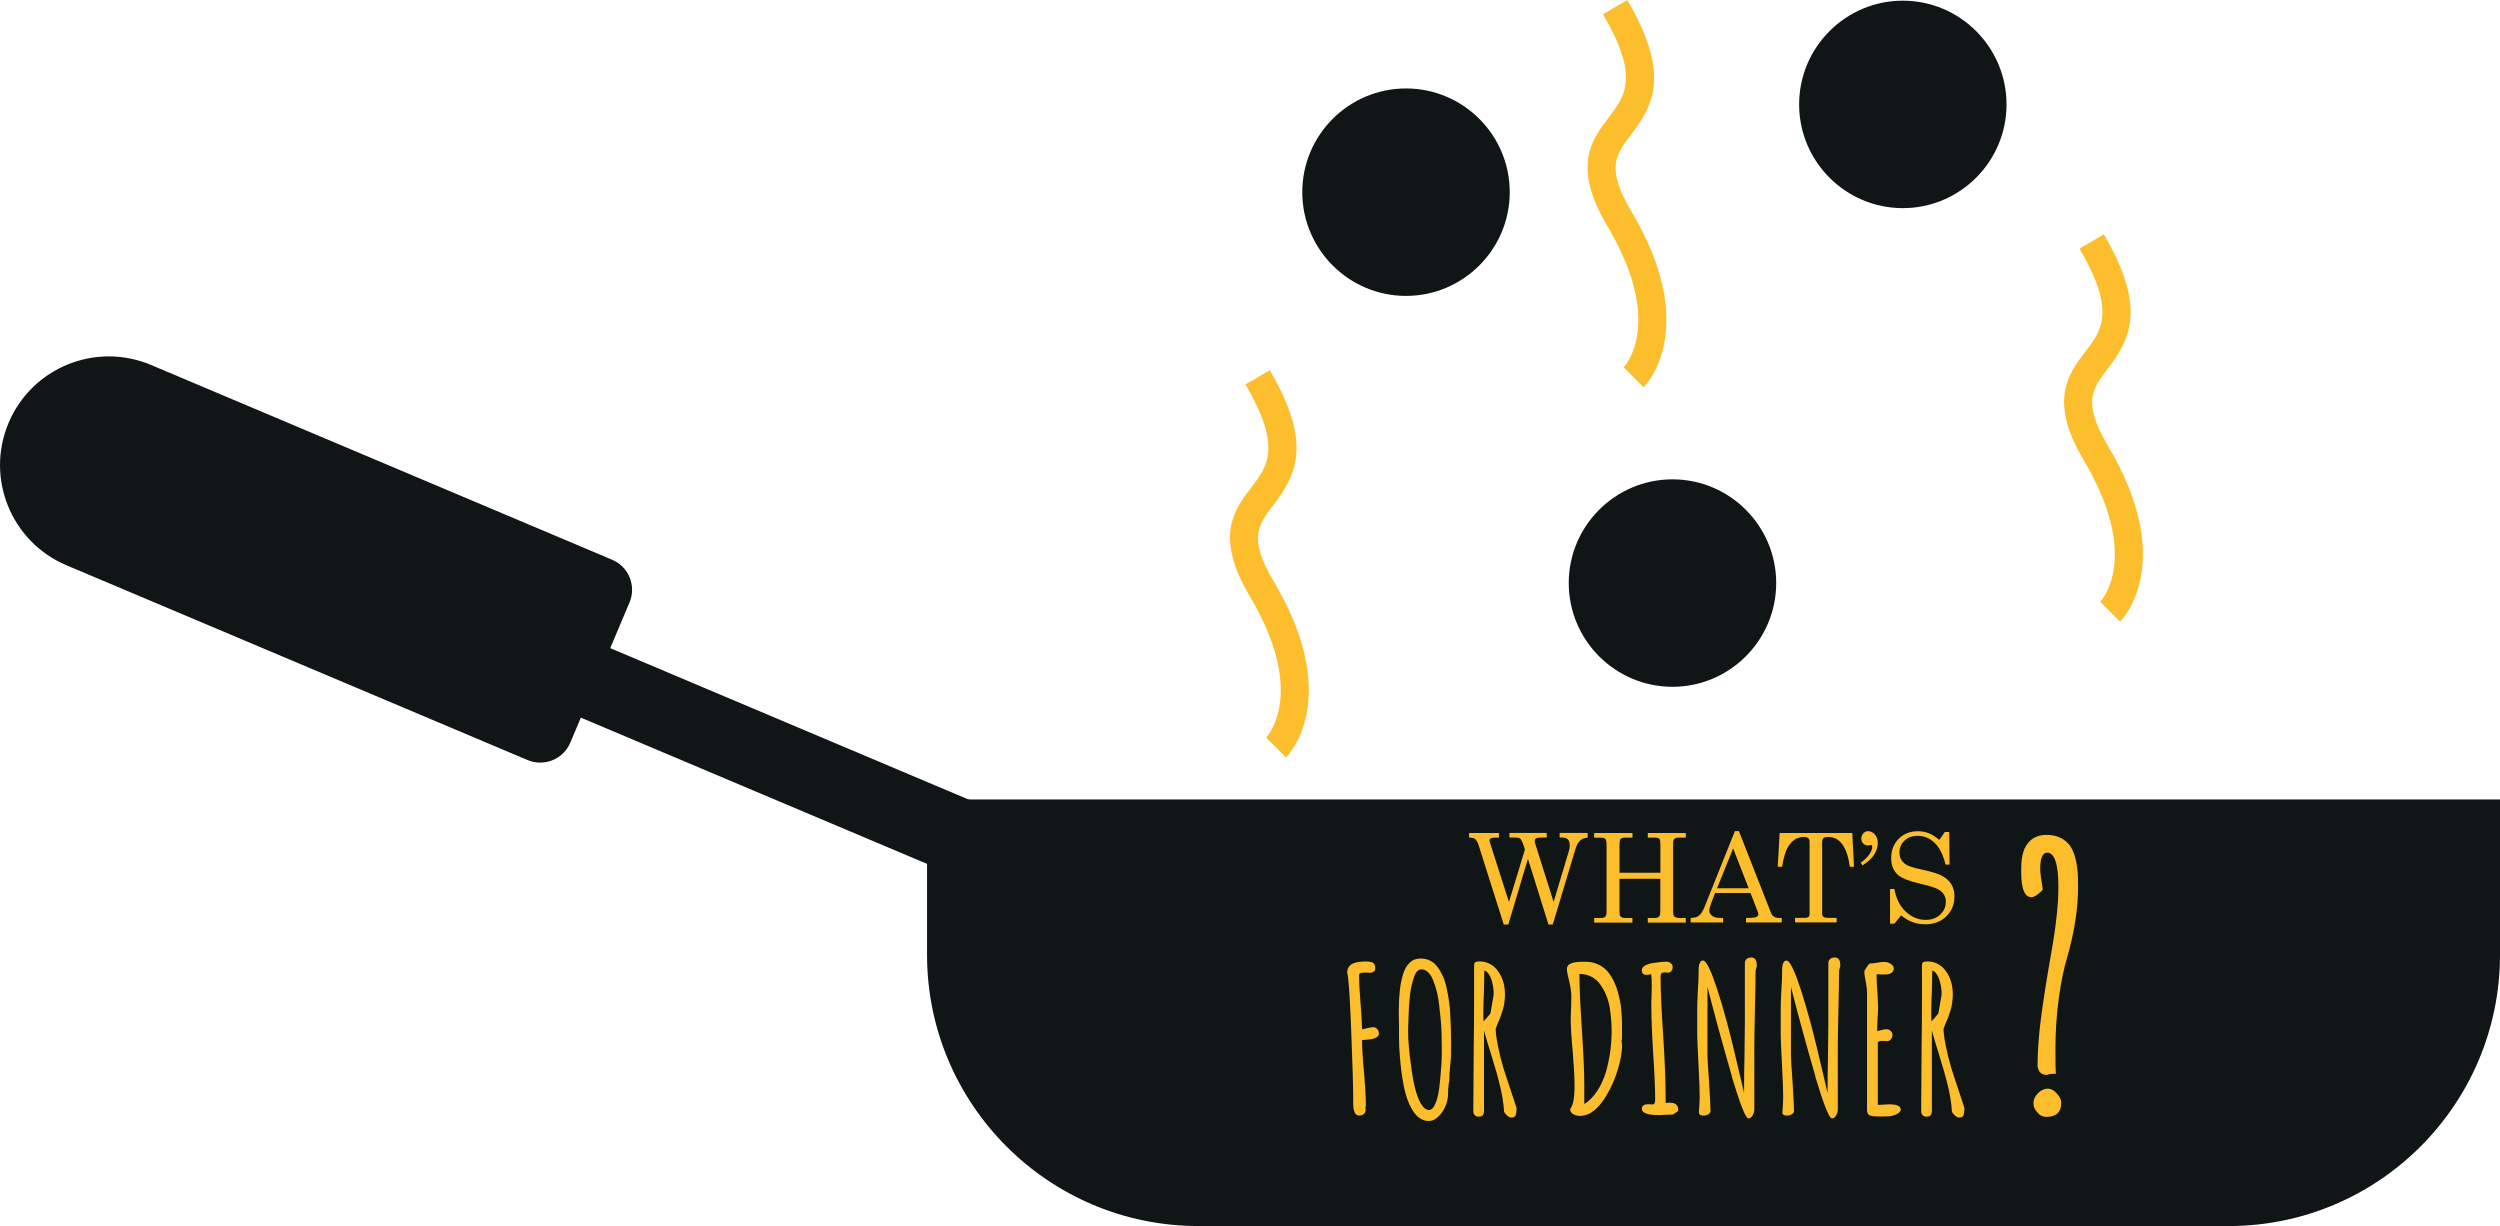<?xml version="1.0" encoding="UTF-8"?>
<svg id="Layer_2" data-name="Layer 2" xmlns="http://www.w3.org/2000/svg" viewBox="0 0 444.05 217.78">
  <defs>
    <style>
      .cls-1 {
        fill: #101616;
      }

      .cls-2 {
        fill: #fcbe2c;
      }
    </style>
  </defs>
  <g id="Layer_1-2" data-name="Layer 1">
    <g id="Original">
      <g>
        <rect class="cls-1" x="82.79" y="125.35" width="96.91" height="13.4" transform="translate(61.73 -40.66) rotate(22.9)"/>
        <path class="cls-1" d="M164.67,142h279.38v27.58c0,26.6-21.59,48.19-48.19,48.19h-183c-26.6,0-48.2-21.6-48.2-48.2v-27.58h0Z"/>
        <path class="cls-1" d="M16.35,77.97h88.91c3.2,0,5.79,2.6,5.79,5.79v27.04c0,3.2-2.6,5.79-5.79,5.79H16.35c-10.66,0-19.31-8.65-19.31-19.31h0c0-10.66,8.65-19.31,19.31-19.31Z" transform="translate(42.11 -13.36) rotate(22.9)"/>
      </g>
      <g>
        <g>
          <path class="cls-2" d="M260.93,147.96h5.31v.81h-.37c-.56,0-.91.04-1.07.13-.15.09-.23.22-.23.41,0,.13.05.33.16.61l.06.2,3.23,10.09,2.84-9.32c-.33-1.06-.58-1.68-.76-1.86-.18-.18-.52-.27-1.04-.27h-.96v-.81h6.63v.81h-.69c-.6,0-.99.05-1.17.14-.18.1-.27.24-.27.44,0,.15.02.29.06.42l3.29,10.44,2.71-9.03c.11-.35.16-.69.16-1.01,0-.48-.11-.83-.33-1.06-.22-.22-.54-.34-.98-.34h-.49v-.81h4.98v.81c-.44.06-.78.16-1.04.32-.26.15-.48.38-.67.66-.19.29-.38.76-.57,1.43l-3.92,13.05h-.76l-3.65-11.68-3.49,11.68h-.8l-4.47-14.1c-.18-.55-.38-.92-.61-1.09-.23-.18-.59-.26-1.08-.26v-.81Z"/>
          <path class="cls-2" d="M283.17,147.96h6.79v.81h-1.25c-.44,0-.72.08-.85.23-.13.15-.2.53-.2,1.12v4.9h7.26v-4.9c0-.62-.06-1-.19-1.14-.13-.14-.42-.21-.89-.21h-1.16v-.81h6.75v.81h-1.24c-.31,0-.52.04-.65.12-.13.08-.23.21-.31.41-.04.12-.06.44-.06.96v11.43c0,.55.05.88.14,1,.19.24.53.37,1.02.37h1.1v.81h-6.75v-.81h1.16c.46,0,.77-.12.93-.38.09-.14.14-.49.14-1.07v-5.52h-7.26v5.61c0,.56.04.9.13,1.01.18.24.49.35.92.35h1.25v.81h-6.79v-.81h1.3c.23,0,.41-.05.55-.14s.24-.23.3-.4c.04-.11.05-.42.05-.91v-11.47c0-.59-.07-.97-.2-1.12-.13-.15-.42-.23-.87-.23h-1.14v-.81Z"/>
          <path class="cls-2" d="M308.15,147.63h.72l5.7,14.53c.23.59.7.88,1.41.88h.49v.81h-6.34v-.81h.5c.66,0,1.12-.07,1.4-.21.19-.1.28-.25.28-.46,0-.12-.03-.25-.08-.39l-1.31-3.37h-6.28l-.74,1.93c-.19.52-.29.92-.29,1.22,0,.35.16.65.49.9.33.25.8.38,1.42.38h.54v.81h-5.76v-.81c.62,0,1.1-.13,1.46-.4.36-.27.69-.78.99-1.53l5.4-13.48ZM307.84,150.69l-2.85,7.08h5.61l-2.76-7.08Z"/>
          <path class="cls-2" d="M316.1,147.96h12.9l.31,6h-.74c-.49-3.53-1.77-5.3-3.83-5.3-.42,0-.7.07-.86.21s-.23.38-.23.71v12.7c0,.26.08.45.23.57s.4.18.74.18h1.6v.81h-7.38v-.81h1.83c.24,0,.43-.06.56-.18s.19-.28.19-.48v-12.88c0-.27-.08-.48-.25-.62-.17-.14-.43-.21-.79-.21-1.04,0-1.91.49-2.6,1.47-.57.81-.98,2.08-1.24,3.82h-.78l.34-6Z"/>
          <path class="cls-2" d="M330.83,153.72l-.34-.48c.71-.51,1.23-1.01,1.56-1.51.33-.5.5-.92.5-1.28,0-.12-.02-.21-.06-.27-.04-.06-.1-.09-.19-.09l-.11.02c-.17.04-.32.06-.44.06-.32,0-.58-.12-.81-.35-.22-.23-.34-.51-.34-.84,0-.37.12-.68.36-.95.24-.26.52-.4.83-.4.46,0,.86.19,1.21.58s.53.88.53,1.49c0,.72-.21,1.41-.62,2.07-.41.66-1.11,1.31-2.09,1.95Z"/>
          <path class="cls-2" d="M344.47,149.17l.97-1.39h.78l.06,5.79h-.71c-.44-1.78-1.1-3.07-1.97-3.89-.87-.82-1.87-1.22-3-1.22-.95,0-1.72.28-2.32.85s-.9,1.26-.9,2.08c0,.51.11.96.34,1.34.23.38.57.7,1.02.94.46.24,1.31.5,2.57.77,1.77.38,3.01.77,3.72,1.17.71.39,1.24.89,1.59,1.49.35.6.53,1.3.53,2.1,0,1.43-.48,2.62-1.45,3.56-.96.94-2.21,1.41-3.73,1.41-1.64,0-3.07-.53-4.28-1.59l-1.21,1.48h-.77v-6.16h.77c.3,1.7.97,3.04,2.02,4.02s2.22,1.47,3.53,1.47c1.06,0,1.92-.31,2.59-.94.67-.63,1-1.39,1-2.28,0-.51-.12-.95-.38-1.34-.25-.38-.65-.71-1.19-.97-.54-.26-1.62-.58-3.21-.95-1.75-.42-2.95-.88-3.59-1.4-.9-.73-1.34-1.77-1.34-3.1s.45-2.54,1.34-3.43,2.03-1.34,3.42-1.34c.67,0,1.3.12,1.9.35s1.22.63,1.87,1.18Z"/>
        </g>
        <g>
          <path class="cls-2" d="M240.36,195.85c0-2.78-.13-7.24-.38-13.36-.25-6.12-.49-9.35-.7-9.68,0-.67.26-1.19.79-1.55.19-.12.46-.22.81-.31.35-.08.67-.13.95-.13.14-.02.44-.04.9-.04.55,0,.95.09,1.19.27.24.18.36.5.36.95,0,.26-.1.46-.29.59-.19.13-.43.2-.72.2l-.36-.04h-.5c-.67,0-1.01.13-1.01.4,0,1.25.08,2.88.25,4.9.14,1.68.24,3.28.29,4.79.17-.05.49-.13.95-.23.47-.11.82-.16,1.06-.16.26,0,.49.11.68.34.19.23.29.49.29.77,0,.34-.16.58-.47.72-.05.02-.16.08-.34.16-.18.08-.41.14-.7.16-.22.02-.58.06-1.08.11h-.4c0,1.44.12,3.4.36,5.87.22,2.59.32,4.55.32,5.87l-.04.14-.04.07c.02.1.04.25.04.47,0,.31-.11.56-.32.74-.22.18-.5.27-.86.27-.7,0-1.04-.77-1.04-2.3Z"/>
          <path class="cls-2" d="M251.99,198.48c-.53-.43-.98-1.02-1.37-1.76-.7-1.3-1.21-3.07-1.55-5.33-.24-1.56-.42-3.36-.54-5.4l-.04-1.91v-1.94c-.02-.62-.04-1.38-.04-2.27,0-1.44.06-2.71.18-3.82.1-1.15.34-2.29.72-3.42.38-.98.94-1.68,1.66-2.09.43-.19.86-.29,1.3-.29,1.27,0,2.28.5,3.02,1.51.82,1.13,1.36,2.39,1.62,3.78.38,1.68.6,3.29.65,4.82.1,1.7.14,3.31.14,4.82v2.05c0,.41-.06,1.18-.18,2.3-.1.89-.14,1.64-.14,2.27v.14c-.14.67-.22,1.46-.22,2.38,0,.67-.14,1.37-.43,2.09-.29.72-.7,1.33-1.22,1.84-.53.58-1.13.86-1.8.86s-1.24-.22-1.76-.65ZM255.05,195.82c.29-.79.5-1.76.63-2.9.13-1.14.25-2.43.34-3.87.05-.62.07-1.43.07-2.41l-.04-3.31c-.05-1.3-.19-2.92-.43-4.86-.19-1.66-.55-3.12-1.08-4.39-.24-.6-.54-1.07-.9-1.4-.36-.34-.74-.5-1.15-.5-.6,0-1.04.47-1.33,1.4-.36.98-.6,2.06-.72,3.24-.14,1.27-.23,2.48-.25,3.64l-.04,1.19c-.02.34-.04.79-.04,1.37v.14c0,1.61.17,3.59.5,5.94.38,3.19.95,5.46,1.69,6.8.48.84.98,1.26,1.51,1.26.48,0,.89-.44,1.22-1.33Z"/>
          <path class="cls-2" d="M267.15,197.51v-.11c-.07-1.27-.29-2.69-.65-4.25-.36-1.56-.89-3.44-1.58-5.65-.53-1.66-.97-3.14-1.33-4.46v14.18c0,.38-.07.67-.2.85-.13.18-.39.27-.77.27-.29,0-.52-.09-.68-.27-.17-.18-.25-.41-.25-.7v-.29l.07-10.58c.05-3.12.07-6.64.07-10.55v-4.43c0-.29.06-.49.18-.59.12-.11.37-.16.76-.16.6,0,1.15.11,1.66.34.5.23.94.55,1.3.95.74.84,1.22,1.85,1.44,3.02.1.48.14,1.03.14,1.66,0,.36-.03.76-.09,1.19-.06.43-.1.71-.13.83-.05.24-.16.6-.32,1.08-.17.48-.28.79-.32.94l-.43,1.01-.36.94c.02.86.17,1.96.45,3.28.28,1.32.58,2.54.92,3.67.24.79.67,2.11,1.3,3.96l1.04,3.17v.07c0,.41-.04.76-.11,1.04-.07.38-.32.58-.76.58-.46,0-.9-.32-1.33-.97ZM264.73,180.01l.54-3.1c.02-.12.04-.29.04-.5,0-.7-.13-1.5-.4-2.41-.14-.43-.33-.8-.56-1.1-.23-.3-.46-.46-.7-.49l-.07,3.6c-.07,1.61-.11,2.86-.11,3.74,0,.84.01,1.39.04,1.66.34-.34.74-.8,1.22-1.4Z"/>
          <path class="cls-2" d="M279.4,197.87c-.35-.22-.52-.52-.52-.9.53-.53.79-1.93.79-4.21,0-1.37-.11-3.36-.32-5.98-.24-2.5-.36-4.46-.36-5.9l.07-1.98c.02-.58.04-1.24.04-1.98,0-.67-.12-1.52-.36-2.56-.29-1.08-.43-1.84-.43-2.27,0-.84.92-1.26,2.77-1.26h.54c1.3,0,2.42.4,3.38,1.19.77.67,1.42,1.64,1.94,2.92.36.86.67,2.06.94,3.6.14,1.34.22,2.4.22,3.17v2.84c-.05.1-.07.19-.07.29,0,.19.01.34.04.43.02.1.04.22.04.36,0,.77-.11,1.69-.34,2.75-.23,1.07-.56,2.15-.99,3.26-1.08,2.64-2.29,4.51-3.64,5.62-.79.62-1.62.94-2.48.94-.48,0-.89-.11-1.24-.32ZM283.74,193.71c.67-1.04,1.19-2.2,1.55-3.47.65-2.35.97-4.73.97-7.13,0-1.3-.12-2.71-.36-4.25-.26-1.49-.83-2.83-1.69-4.03-.41-.58-.92-1.03-1.55-1.35-.62-.32-1.33-.49-2.12-.49v.04c0,2.16.14,5.42.43,9.79.29,4.34.43,7.63.43,9.86v3.42c.89-.55,1.67-1.35,2.34-2.39Z"/>
          <path class="cls-2" d="M291.62,197c0-.58.36-.86,1.08-.86h.43c.1.02.2.04.32.04.19,0,.33-.06.41-.18s.13-.34.13-.65c0-2.04-.12-4.82-.36-8.35-.22-3.67-.32-6.44-.32-8.32,0-.67.01-1.28.04-1.84l.04-1.84c0-.79-.04-1.45-.11-1.98-.26.1-.54.14-.83.14-.55,0-.83-.29-.83-.86,0-.29.17-.54.52-.76.35-.22.8-.37,1.35-.47,1.01-.17,1.86-.25,2.56-.25.29,0,.53.1.74.29.2.19.31.42.31.68s-.08.49-.23.68c-.16.19-.35.29-.59.29-.14,0-.26-.01-.36-.04h-.29c-.24,0-.41.05-.52.16s-.16.31-.16.59c0,2.54.16,6.05.47,10.51.29,4.68.43,8.2.43,10.55v1.37c.17-.02.41-.04.72-.04,1.01,0,1.51.42,1.51,1.26v.22l-.9.61s-.1,0-.22.02c-.12.01-.36.02-.72.02-.82.05-1.32.07-1.51.07-2.06,0-3.1-.36-3.1-1.08Z"/>
          <path class="cls-2" d="M307.64,191.24c-1.68-5.78-3.13-11.1-4.36-15.95v11.81c0,1.01.1,2.72.29,5.15.17,2.64.25,4.34.25,5.11,0,.22-.13.4-.4.56-.26.16-.56.23-.9.23-.5,0-.76-.19-.76-.58l.07-1.04c.05-.77.07-1.27.07-1.51,0-1.27-.07-3.29-.22-6.05-.14-2.81-.22-4.51-.22-5.11v-4.61c0-.74.04-1.85.11-3.31.1-1.27.14-2.38.14-3.31v-.22c0-1.2.26-1.8.79-1.8.31,0,.71.53,1.19,1.58.79,1.73,1.8,4.82,3.02,9.29.7,2.59,1.51,5.93,2.45,10.01-.02-.1.17.73.58,2.48l.04.18c0-2.33.02-4.42.07-6.26l.07-6.26v-10.66c.1-.6.48-.9,1.15-.9s.97.47.97,1.4v.22c-.14.29-.22.64-.22,1.04,0,1.46-.04,3.67-.11,6.62-.07,2.98-.11,5.21-.11,6.7v10.98c0,.38-.1.75-.31,1.1-.2.35-.45.52-.74.52-.48,0-1.46-2.47-2.95-7.42Z"/>
          <path class="cls-2" d="M322.47,191.24c-1.68-5.78-3.13-11.1-4.36-15.95v11.81c0,1.01.1,2.72.29,5.15.17,2.64.25,4.34.25,5.11,0,.22-.13.4-.4.56-.26.16-.56.23-.9.23-.5,0-.76-.19-.76-.58l.07-1.04c.05-.77.07-1.27.07-1.51,0-1.27-.07-3.29-.22-6.05-.14-2.81-.22-4.51-.22-5.11v-4.61c0-.74.04-1.85.11-3.31.1-1.27.14-2.38.14-3.31v-.22c0-1.2.26-1.8.79-1.8.31,0,.71.53,1.19,1.58.79,1.73,1.8,4.82,3.02,9.29.7,2.59,1.51,5.93,2.45,10.01-.02-.1.17.73.58,2.48l.04.18c0-2.33.02-4.42.07-6.26l.07-6.26v-10.66c.1-.6.48-.9,1.15-.9s.97.47.97,1.4v.22c-.14.29-.22.64-.22,1.04,0,1.46-.04,3.67-.11,6.62-.07,2.98-.11,5.21-.11,6.7v10.98c0,.38-.1.75-.31,1.1-.2.35-.45.52-.74.52-.48,0-1.46-2.47-2.95-7.42Z"/>
          <path class="cls-2" d="M332.23,198.16c-.41-.12-.61-.46-.61-1.01v-20.92c0-.41-.07-1.02-.22-1.84-.17-.74-.25-1.36-.25-1.84v-.11c.41-.67.71-1.1.9-1.3.34,0,.78-.05,1.33-.14.5-.1.95-.14,1.33-.14s.76.11,1.12.34c.36.23.54.5.54.81,0,.72-.55,1.08-1.66,1.08h-.5c-.14-.02-.31-.04-.5-.04-.22,0-.35.01-.4.04,0,.82.05,1.8.14,2.95l.07,1.01.07,1.98c0,.46-.04,1.15-.11,2.09l-.07,2.02.5-.11c.48-.14.88-.22,1.19-.22.26,0,.5.1.72.31.22.2.32.44.32.7,0,.29-.09.55-.27.77-.18.23-.4.34-.67.34l-.43-.04h-.47c-.36,0-.61.08-.76.25v11.12l2.02-.11c1.37,0,2.05.31,2.05.94v.14c-.14.29-.41.52-.79.7s-.76.29-1.12.34l-1.19.04h-1.12c-.46,0-.85-.06-1.19-.18Z"/>
          <path class="cls-2" d="M346.7,197.51v-.11c-.07-1.27-.29-2.69-.65-4.25-.36-1.56-.89-3.44-1.58-5.65-.53-1.66-.97-3.14-1.33-4.46v14.18c0,.38-.07.67-.2.85-.13.18-.39.27-.77.27-.29,0-.52-.09-.68-.27-.17-.18-.25-.41-.25-.7v-.29l.07-10.58c.05-3.12.07-6.64.07-10.55v-4.43c0-.29.06-.49.18-.59.12-.11.37-.16.76-.16.6,0,1.15.11,1.66.34.5.23.94.55,1.3.95.74.84,1.22,1.85,1.44,3.02.1.48.14,1.03.14,1.66,0,.36-.03.76-.09,1.19-.06.43-.1.71-.13.83-.05.24-.16.6-.32,1.08-.17.48-.28.79-.32.94l-.43,1.01-.36.94c.02.86.17,1.96.45,3.28.28,1.32.58,2.54.92,3.67.24.79.67,2.11,1.3,3.96l1.04,3.17v.07c0,.41-.04.76-.11,1.04-.07.38-.32.58-.76.58-.46,0-.9-.32-1.33-.97ZM344.29,180.01l.54-3.1c.02-.12.04-.29.04-.5,0-.7-.13-1.5-.4-2.41-.14-.43-.33-.8-.56-1.1-.23-.3-.46-.46-.7-.49l-.07,3.6c-.07,1.61-.11,2.86-.11,3.74,0,.84.01,1.39.04,1.66.34-.34.74-.8,1.22-1.4Z"/>
        </g>
        <path class="cls-2" d="M361.91,189.47c0-2.68.21-5.61.63-8.78s1.02-7.02,1.82-11.55l.33-1.91c.62-3.83.92-7.04.92-9.64,0-4.09-.66-6.14-1.98-6.14-.84,0-1.25.99-1.25,2.97,0,.48.15,1.67.46,3.56,0,.04-.11.18-.33.4-.75.66-1.3.99-1.65.99-1.23,0-1.85-1.47-1.85-4.42v-.66c0-1.14.12-2.12.36-2.94.24-.81.69-1.53,1.35-2.14.75-.62,1.67-.92,2.77-.92.97,0,1.8.18,2.51.53.7.35,1.28.84,1.72,1.45.7,1.06,1.14,2.62,1.32,4.69.04.48.07,1.34.07,2.57,0,3.87-.66,8.1-1.98,12.67-.57,1.89-1.06,4.28-1.45,7.16-.4,2.88-.59,5.86-.59,8.94,0,2.42.02,3.89.07,4.42-.79,0-1.23.04-1.32.13-.09.04-.2.07-.33.07-.88,0-1.41-.48-1.58-1.45ZM361.91,197.59c-.48-.44-.73-.99-.73-1.65,0-.62.26-1.2.79-1.75.53-.55,1.12-.83,1.78-.83.53,0,1.06.29,1.58.86.53.57.79,1.12.79,1.65,0,1.67-.88,2.51-2.64,2.51-.66,0-1.19-.26-1.58-.79Z"/>
      </g>
      <g>
        <path class="cls-2" d="M228.42,134.54l-3.53-3.54c.28-.29,7.28-7.96-2.94-25.16-6.31-10.62-2.66-15.38.27-19.21,2.95-3.86,5.51-7.19-1-18.36l4.32-2.52c7.58,13,4.78,18.52.65,23.92-2.72,3.56-4.52,5.91.06,13.62,12.34,20.76,2.59,30.84,2.17,31.25Z"/>
        <path class="cls-2" d="M291.93,68.79l-3.53-3.55c.28-.29,7.28-7.96-2.94-25.15-6.31-10.62-2.66-15.38.27-19.21,2.95-3.86,5.51-7.19-1-18.36l4.32-2.52c7.58,13,4.78,18.52.65,23.92-2.72,3.56-4.52,5.91.06,13.62,12.35,20.76,2.59,30.84,2.17,31.26Z"/>
        <path class="cls-2" d="M376.57,110.42l-3.53-3.54c.28-.29,7.28-7.96-2.94-25.16-6.31-10.62-2.67-15.38.27-19.21,2.95-3.86,5.51-7.19-1-18.36l4.32-2.52c7.58,13,4.78,18.52.65,23.91-2.72,3.56-4.52,5.91.06,13.62,12.34,20.76,2.59,30.84,2.17,31.25Z"/>
        <g>
          <circle class="cls-1" cx="249.74" cy="34.14" r="15.93"/>
          <path class="cls-1" d="M249.74,52.56c-10.16,0-18.43-8.27-18.43-18.43s8.27-18.42,18.43-18.42,18.42,8.27,18.42,18.42-8.27,18.43-18.42,18.43ZM249.74,20.71c-7.4,0-13.43,6.02-13.43,13.42s6.02,13.43,13.43,13.43,13.42-6.02,13.42-13.43-6.02-13.42-13.42-13.42Z"/>
        </g>
        <g>
          <circle class="cls-1" cx="337.98" cy="18.54" r="15.93"/>
          <path class="cls-1" d="M337.98,36.97c-10.16,0-18.42-8.27-18.42-18.42S327.82.12,337.98.12s18.42,8.27,18.42,18.43-8.27,18.42-18.42,18.42ZM337.98,5.12c-7.4,0-13.42,6.02-13.42,13.43s6.02,13.42,13.42,13.42,13.42-6.02,13.42-13.42-6.02-13.43-13.42-13.43Z"/>
        </g>
        <g>
          <circle class="cls-1" cx="297.07" cy="103.56" r="15.93"/>
          <path class="cls-1" d="M297.07,121.99c-10.16,0-18.43-8.27-18.43-18.43s8.27-18.42,18.43-18.42,18.42,8.27,18.42,18.42-8.27,18.43-18.42,18.43ZM297.07,90.13c-7.4,0-13.43,6.02-13.43,13.42s6.02,13.43,13.43,13.43,13.42-6.02,13.42-13.43-6.02-13.42-13.42-13.42Z"/>
        </g>
      </g>
    </g>
  </g>
</svg>